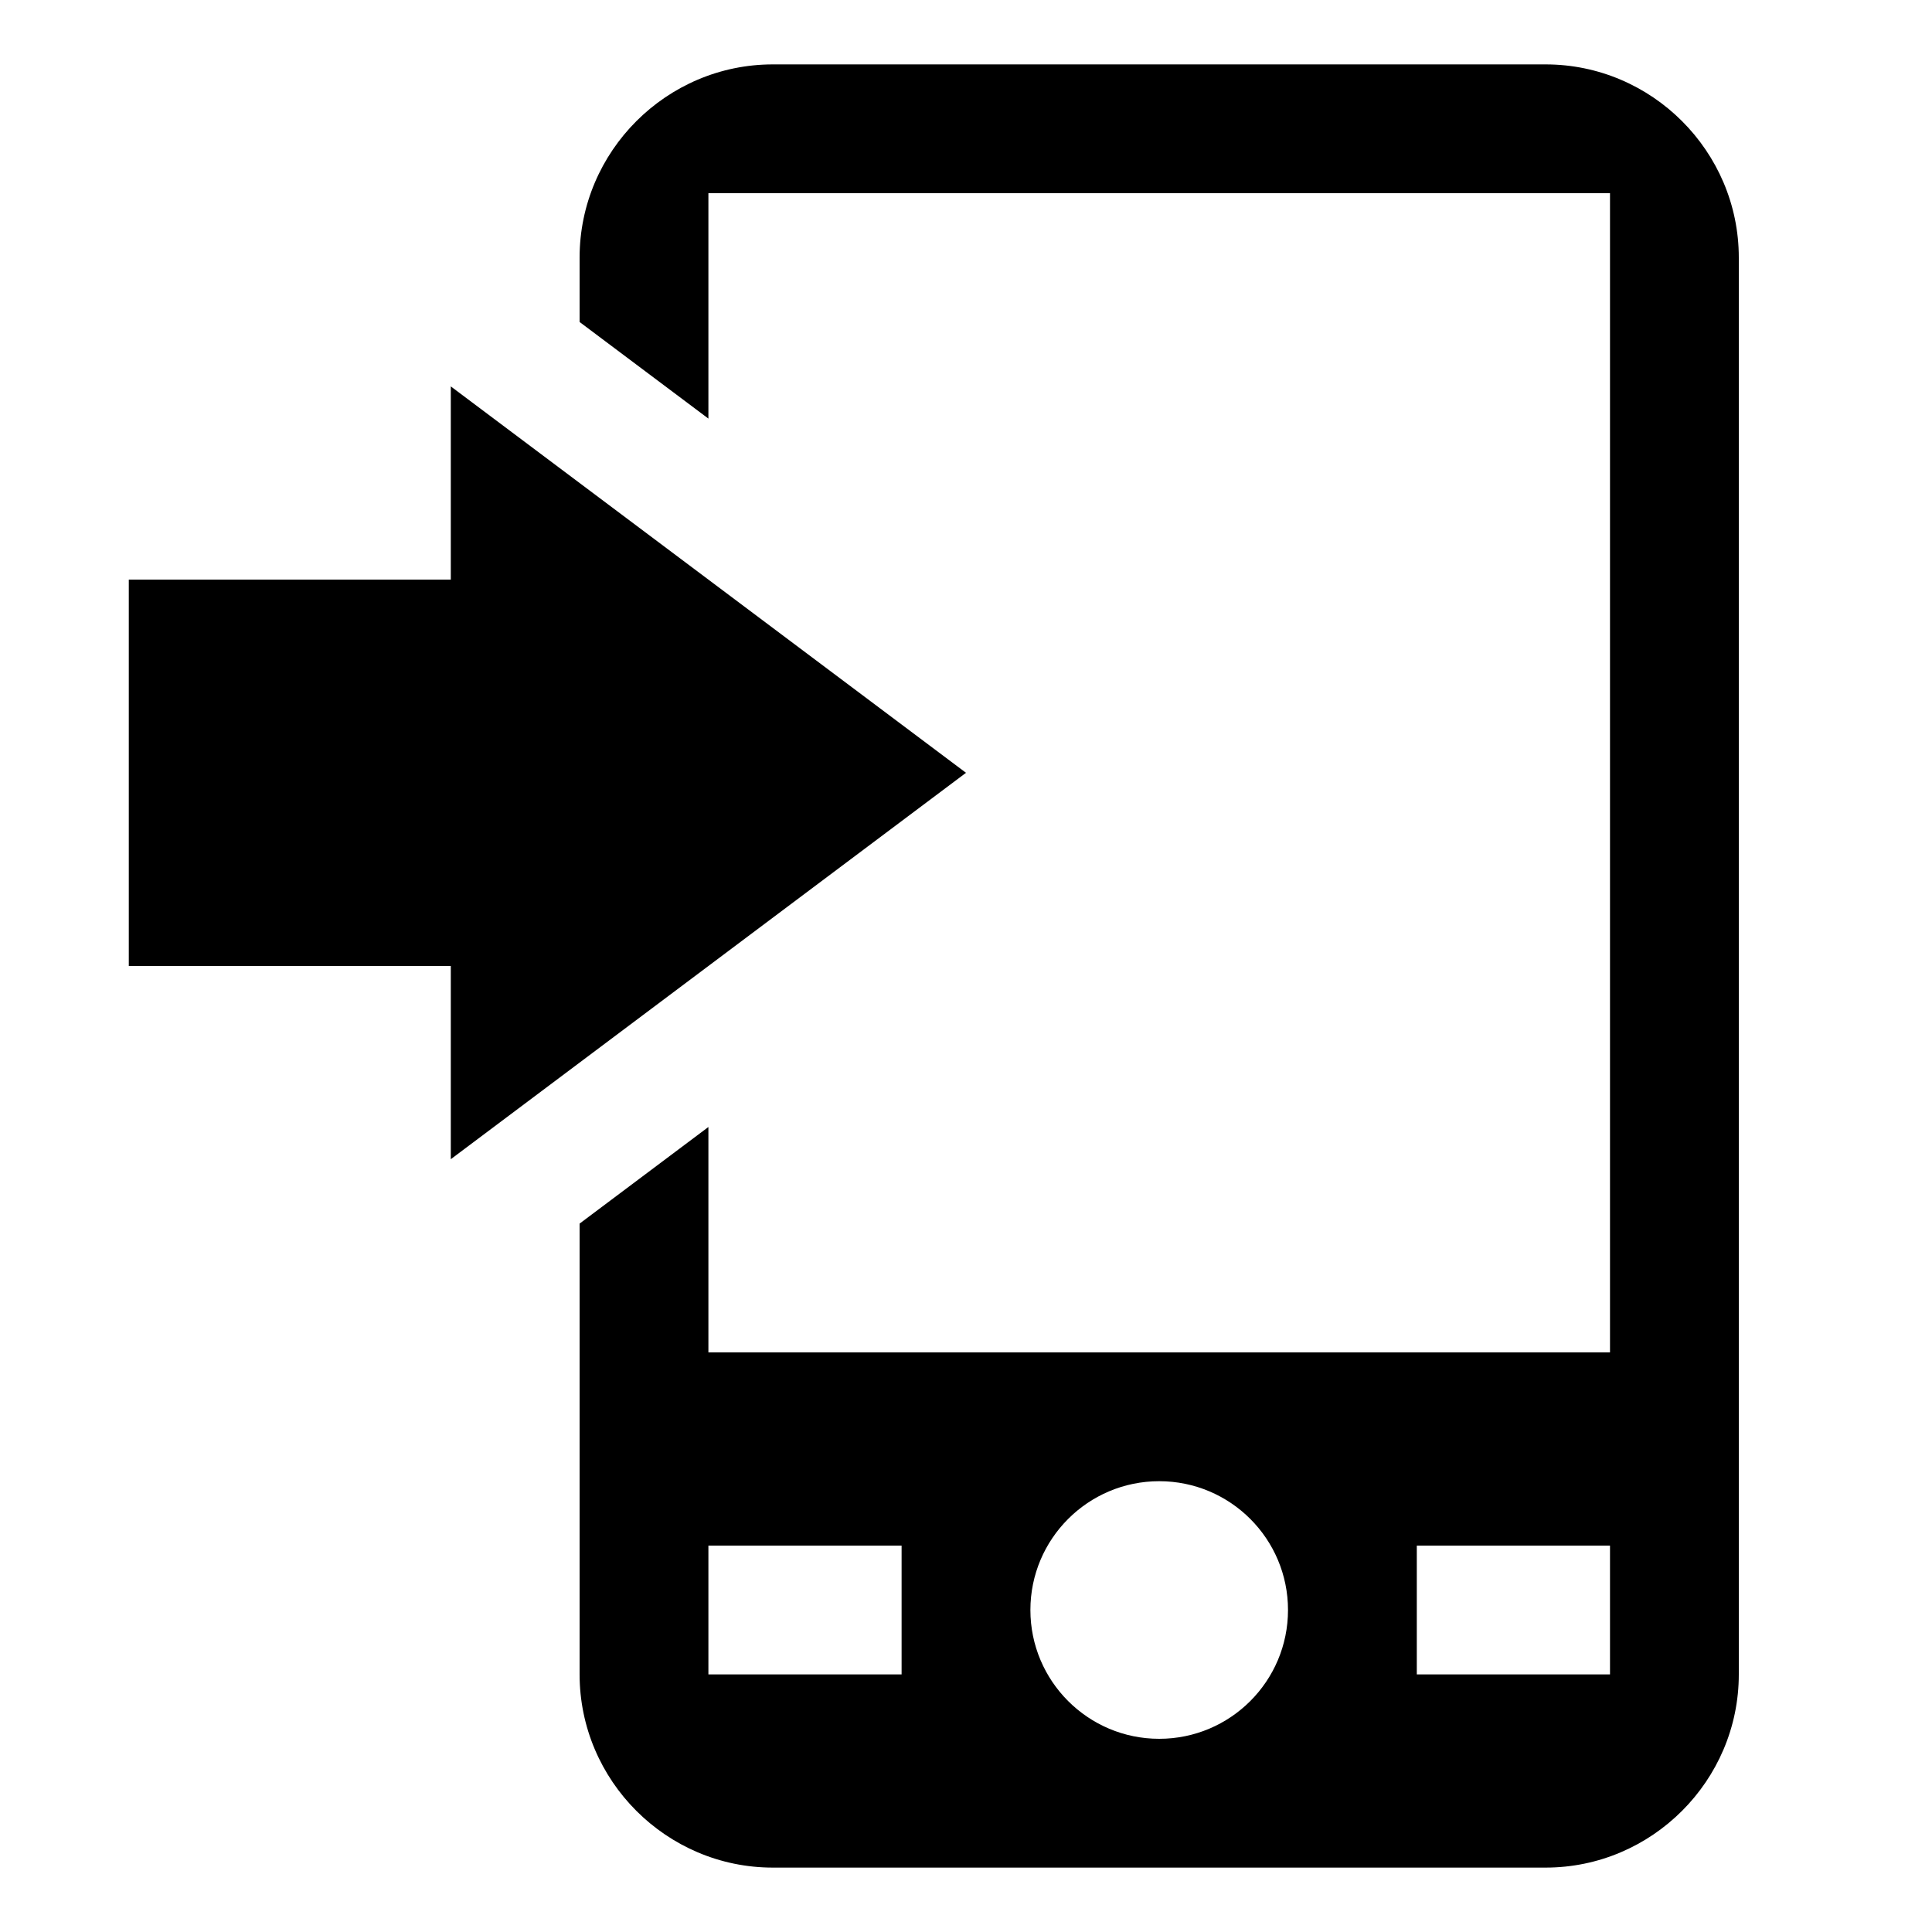 <?xml version="1.0" encoding="UTF-8"?>
<!DOCTYPE svg PUBLIC "-//W3C//DTD SVG 1.1 Tiny//EN" "http://www.w3.org/Graphics/SVG/1.1/DTD/svg11-tiny.dtd">
<svg baseProfile="tiny" height="30px" version="1.1" viewBox="0 0 30 30" width="30px" x="0px" xmlns="http://www.w3.org/2000/svg" xmlns:xlink="http://www.w3.org/1999/xlink" y="0px">
<g fill-opacity="0.5" stroke-opacity="0.5">
<rect fill="none" height="30" width="30"/>
</g>
<path d="M24,1H12c-1.65,0-3,1.35-3,3v1l2,1.5V3h14v18H11v-3.5L9,19v7c0,1.65,1.35,3,3,3h12c1.65,0,3-1.35,3-3V4  C27,2.35,25.65,1,24,1z M14,26h-3v-2h3V26z M18,27c-1.104,0-2-0.896-2-2s0.896-2,2-2c1.105,0,2,0.896,2,2S19.105,27,18,27z M25,26  h-3v-2h3V26z"/>
<polygon points="15,12 7,6 7,9 2,9 2,15 7,15 7,18 "/>
</svg>
